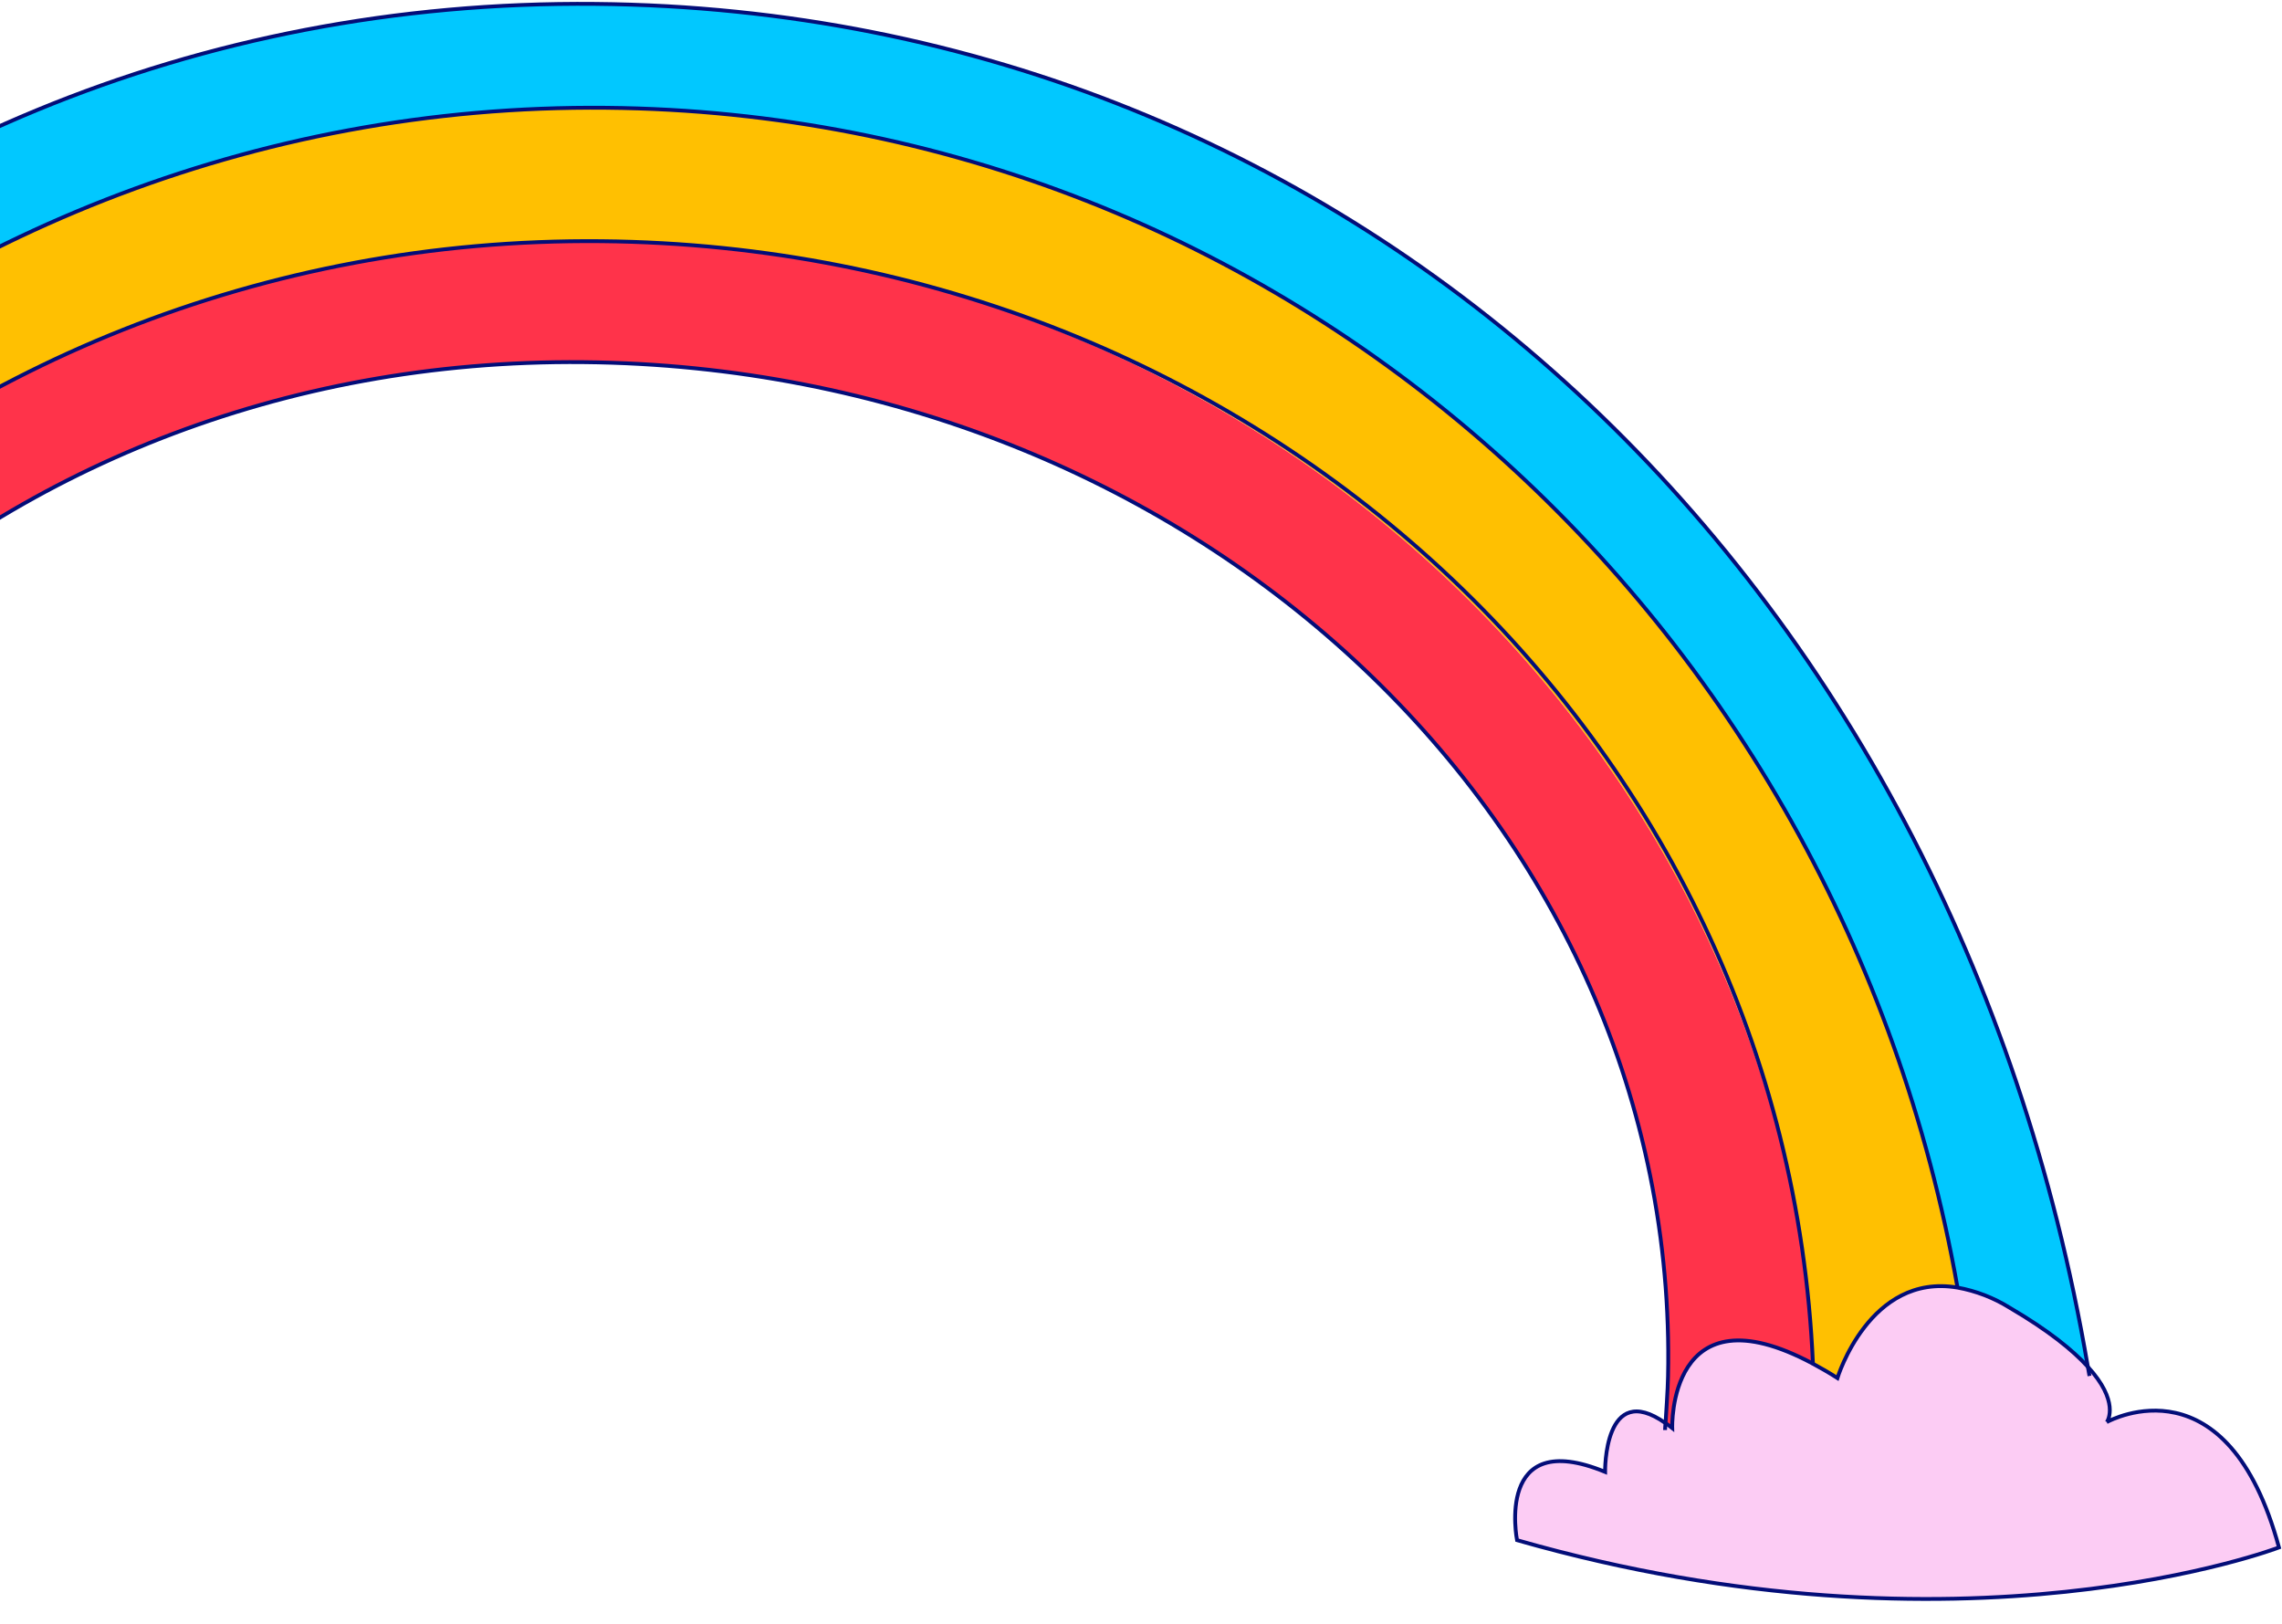 <svg width="596" height="424" viewBox="0 0 596 424" fill="none" xmlns="http://www.w3.org/2000/svg">
<path d="M435 371.608C435.613 372.006 436.204 372.436 436.77 372.898C436.77 372.898 435.58 335.638 473.77 356.218C475.77 357.278 477.77 358.458 479.93 359.838C479.93 359.838 488.33 332.148 511.49 336.248C516.237 337.126 520.776 338.89 524.87 341.448C535.12 347.448 541.46 352.638 545.29 356.858C553.57 365.858 550.62 370.858 550.29 371.348C551.66 370.628 581.86 354.728 595.29 404.078C595.29 404.078 513.16 435.588 396.29 402.178C396.29 402.178 390.38 372.458 419.29 384.348C419.24 384.348 418.85 360.218 435 371.608Z" fill="#FCCCF4"/>
<path d="M545.28 356.858C541.45 352.638 535.11 347.468 524.86 341.448C520.766 338.89 516.227 337.126 511.48 336.248C480.22 162.248 334.6 29.828 158.41 28.148C-25.79 26.388 -179.25 168.148 -204.49 353.348C-204.683 353.328 -204.877 353.328 -205.07 353.348C-206.64 353.413 -208.206 353.564 -209.76 353.798C-242.1 358.688 -238.42 383.228 -238.42 383.228C-238.85 382.998 -239.27 382.758 -239.66 382.598C-211.76 161.898 -53.29 -0.982 155.57 1.018C354.56 2.908 510.26 151.478 545.28 356.858Z" fill="#01C8FF"/>
<path d="M511.48 336.248C488.32 332.148 479.92 359.838 479.92 359.838C477.77 358.458 475.73 357.278 473.76 356.218C465.28 194.218 327.29 64.608 157.03 62.988C-19.77 61.298 -164.4 198.248 -166.03 368.898V370.598C-171.945 372.869 -177.246 376.492 -181.51 381.178C-181.51 381.178 -177.9 352.638 -204.51 353.348C-179.27 168.098 -25.81 26.348 158.39 28.148C334.6 29.828 480.22 162.228 511.48 336.248Z" fill="#FFC001"/>
<path d="M473.76 356.218C435.58 335.638 436.76 372.898 436.76 372.898C436.194 372.436 435.603 372.006 434.99 371.608C435.39 366.458 435.64 361.278 435.69 356.048C437.05 213.158 310.18 96.048 152.35 94.578C-5.48 93.108 -126.14 211.158 -127.51 354.098C-127.59 362.029 -127.069 369.955 -125.95 377.808C-129.123 378.721 -132.206 379.923 -135.16 381.398C-146.27 368.088 -157.42 367.598 -166.04 370.648V368.948C-164.41 198.298 -19.78 61.348 157.02 63.038C327.29 64.608 465.28 194.228 473.76 356.218Z" fill="#FF334A"/>
<path d="M550.21 371.388C551.58 370.668 581.78 354.768 595.21 404.118C595.21 404.118 513.08 435.628 396.21 402.218C396.21 402.218 390.3 372.498 419.21 384.388C419.21 384.388 418.82 360.258 434.97 371.648C435.583 372.046 436.174 372.476 436.74 372.938C436.74 372.938 435.55 335.868 473.42 356.098C475.42 357.198 477.62 358.418 479.89 359.878C479.89 359.878 488.25 332.388 511.21 336.248C516.041 337.117 520.662 338.896 524.83 341.488C535.08 347.488 541.42 352.678 545.25 356.898C553.53 365.898 550.58 370.898 550.25 371.388" stroke="#030D78" stroke-miterlimit="10"/>
<path d="M473.49 356.488C473.51 356.346 473.51 356.201 473.49 356.058C466.34 192.878 328.22 64.618 157.07 62.988C-19.73 61.298 -164.36 198.248 -165.99 368.898V371.728" stroke="#030D78" stroke-miterlimit="10"/>
<path d="M511.32 336.548C511.32 336.438 511.32 336.318 511.24 336.208C480.38 161.568 335.02 29.828 158.41 28.148C-25.79 26.388 -179.25 168.148 -204.45 353.348C-204.53 353.778 -204.61 354.238 -204.65 354.668" stroke="#030D78" stroke-miterlimit="10"/>
<path d="M545.72 359.338C545.57 358.528 545.43 357.678 545.28 356.858C510.22 151.478 354.53 2.858 155.57 1.018C-53.29 -0.982 -211.76 161.898 -239.66 382.558C-239.66 382.718 -239.66 382.908 -239.74 383.068" stroke="#030D78" stroke-miterlimit="10"/>
<path d="M434.87 373.468C434.87 372.808 434.96 372.188 435 371.608C435.55 363.058 435.65 361.278 435.7 356.048C436.79 213.158 310.19 96.048 152.36 94.578C-5.47 93.108 -126.14 211.158 -127.51 354.098C-127.727 362.051 -127.282 370.009 -126.18 377.888C-126.18 378.038 -126.18 378.198 -126.11 378.348" stroke="#030D78" stroke-miterlimit="10"/>
</svg>




